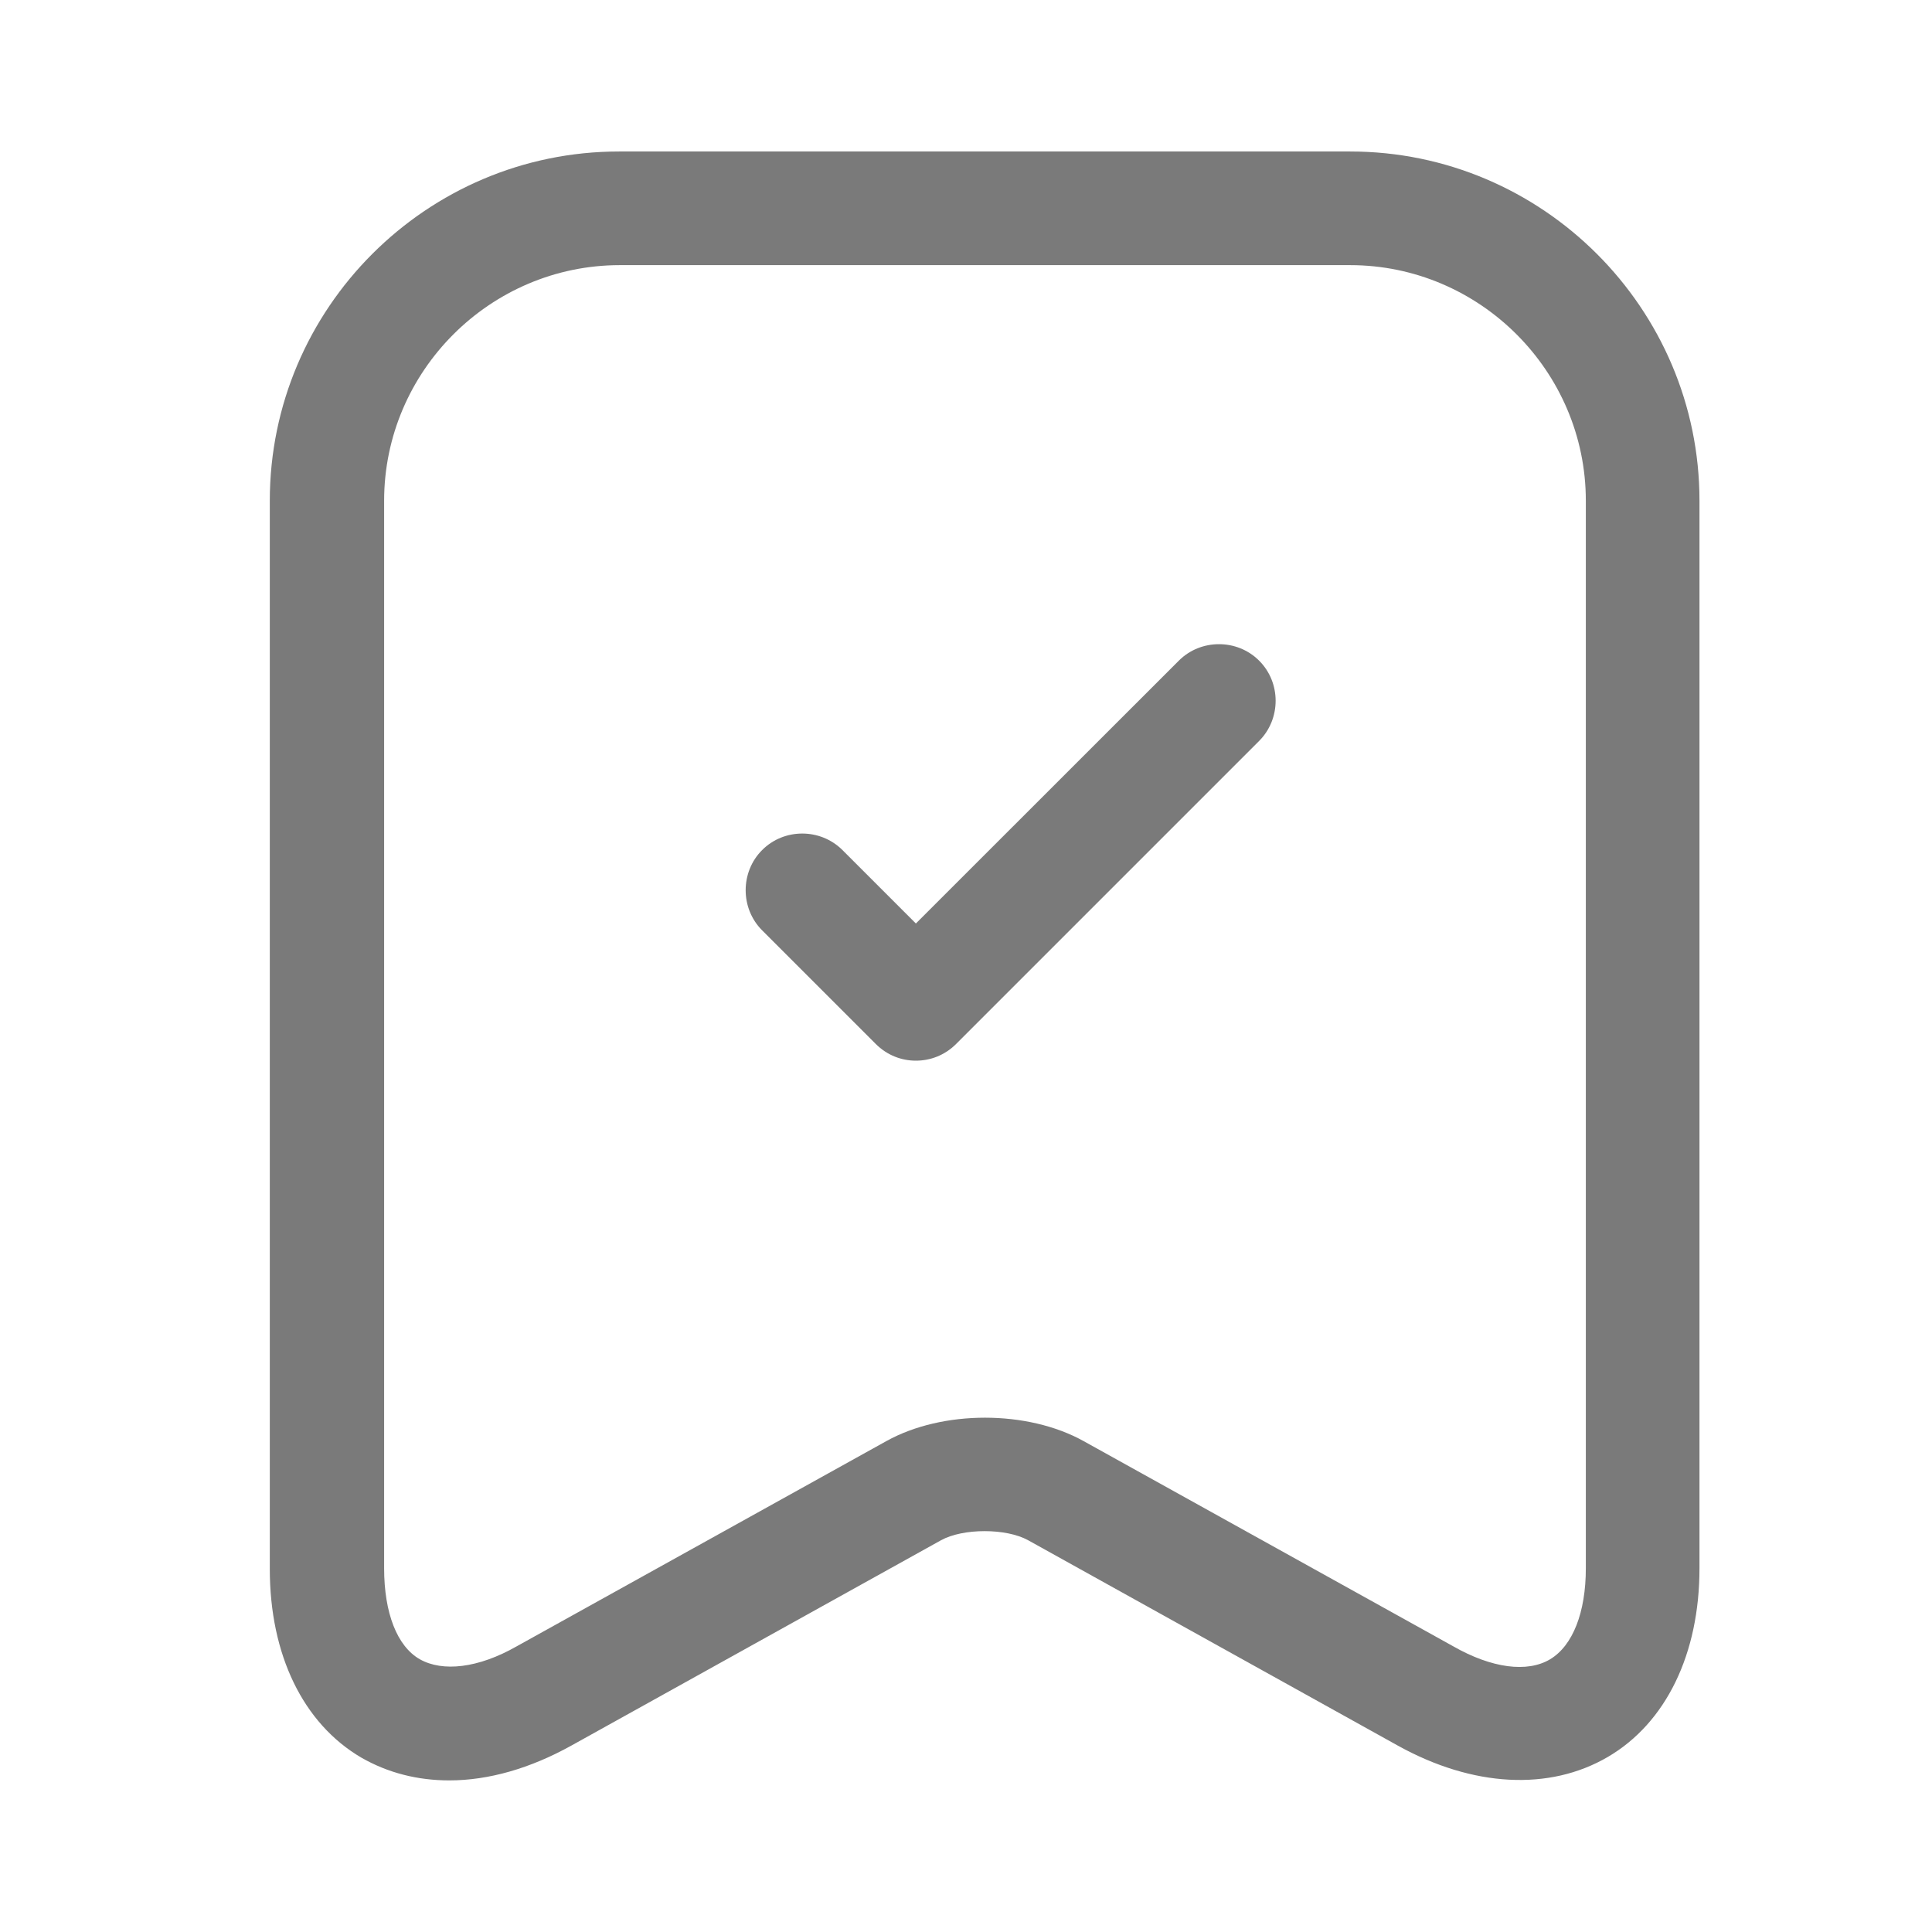 <svg width="17" height="17" viewBox="0 0 17 17" fill="none" xmlns="http://www.w3.org/2000/svg">
<path d="M3.954 15.666C3.674 15.666 3.414 15.6 3.18 15.466C2.667 15.166 2.374 14.56 2.374 13.806V4.406C2.374 2.713 3.754 1.333 5.447 1.333H11.88C13.573 1.333 14.954 2.713 14.954 4.406V13.8C14.954 14.553 14.66 15.16 14.147 15.46C13.633 15.76 12.96 15.726 12.3 15.36L9.047 13.553C8.854 13.446 8.474 13.446 8.28 13.553L5.027 15.36C4.667 15.56 4.3 15.666 3.954 15.666ZM5.454 2.333C4.314 2.333 3.38 3.266 3.38 4.406V13.8C3.38 14.193 3.494 14.486 3.694 14.6C3.894 14.713 4.207 14.68 4.547 14.486L7.8 12.68C8.294 12.406 9.04 12.406 9.534 12.68L12.787 14.486C13.127 14.68 13.44 14.72 13.64 14.6C13.84 14.48 13.954 14.186 13.954 13.8V4.406C13.954 3.266 13.02 2.333 11.88 2.333H5.454Z" fill="#7A7A7A"/>
<path d="M8.059 9.333C7.933 9.333 7.806 9.286 7.706 9.186L6.706 8.186C6.513 7.993 6.513 7.673 6.706 7.48C6.899 7.286 7.219 7.286 7.413 7.48L8.059 8.126L10.373 5.813C10.566 5.62 10.886 5.62 11.079 5.813C11.273 6.006 11.273 6.326 11.079 6.52L8.413 9.186C8.313 9.286 8.186 9.333 8.059 9.333Z" fill="#7A7A7A"/>
</svg>
